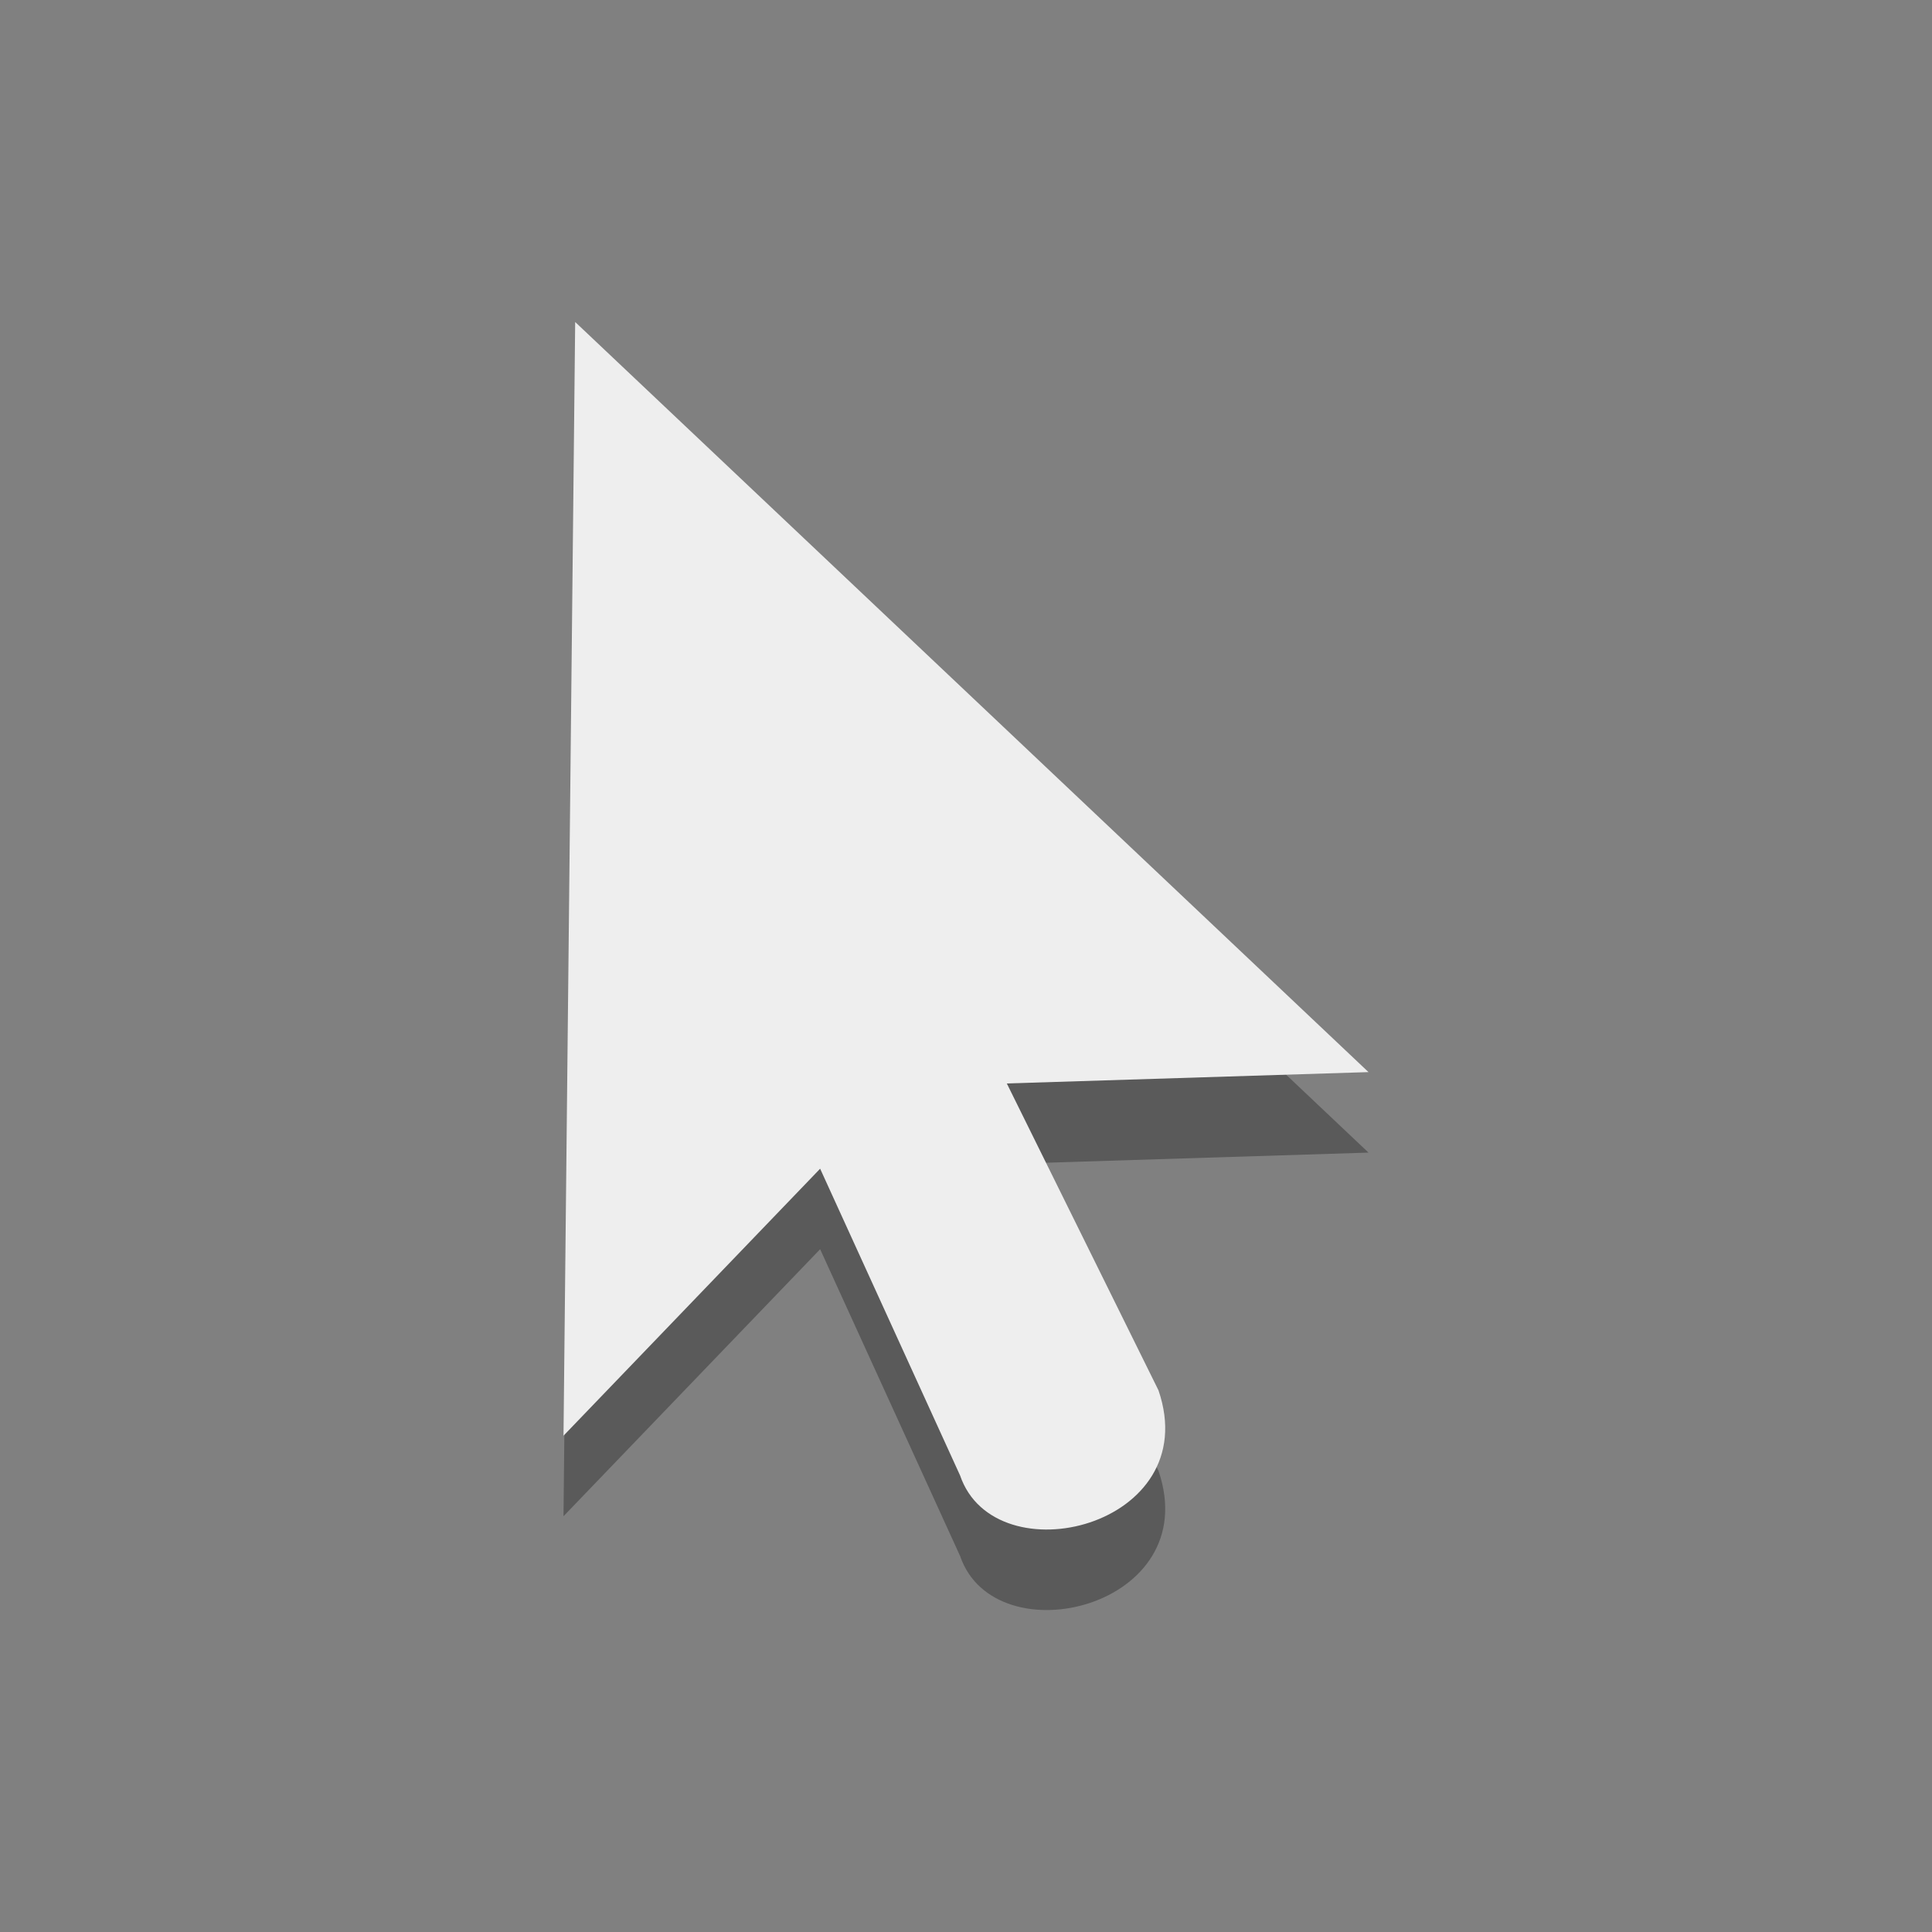<?xml version="1.0" encoding="UTF-8" standalone="no"?>
<!-- Created with Inkscape (http://www.inkscape.org/) -->
<svg id="svg3801" xmlns:rdf="http://www.w3.org/1999/02/22-rdf-syntax-ns#" xmlns="http://www.w3.org/2000/svg" height="24" width="24" version="1.1" xmlns:cc="http://creativecommons.org/ns#" xmlns:dc="http://purl.org/dc/elements/1.1/">
 <rect width="100%" height="100%" fill="#808080" stroke="none"/>
 <g id="layer1-5" style="opacity:.3;color:#000000;fill-rule:evenodd" transform="translate(-6.5 -3.5)">
  <path id="path3970-4" style="color:#000000;fill-rule:evenodd" d="m13.645 8.5 9.855 9.318-4.493 0.141l1.884 3.812c0.58 1.694-2.029 2.329-2.464 1.059 0 0-1.739-3.812-1.739-3.812l-3.188 3.317 0.145-13.835z"/>
 </g>
 <g id="layer1-2" style="color:#000000;fill-rule:evenodd;fill:#EEE" transform="translate(-6.5 -4.5)">
  <path id="path3970" style="color:#000000;fill-rule:evenodd;fill:#EEE" d="m13.645 8.5 9.855 9.318-4.493 0.141l1.884 3.812c0.58 1.694-2.029 2.329-2.464 1.059 0 0-1.739-3.812-1.739-3.812l-3.188 3.317 0.145-13.835z"/>
 </g>
</svg>
